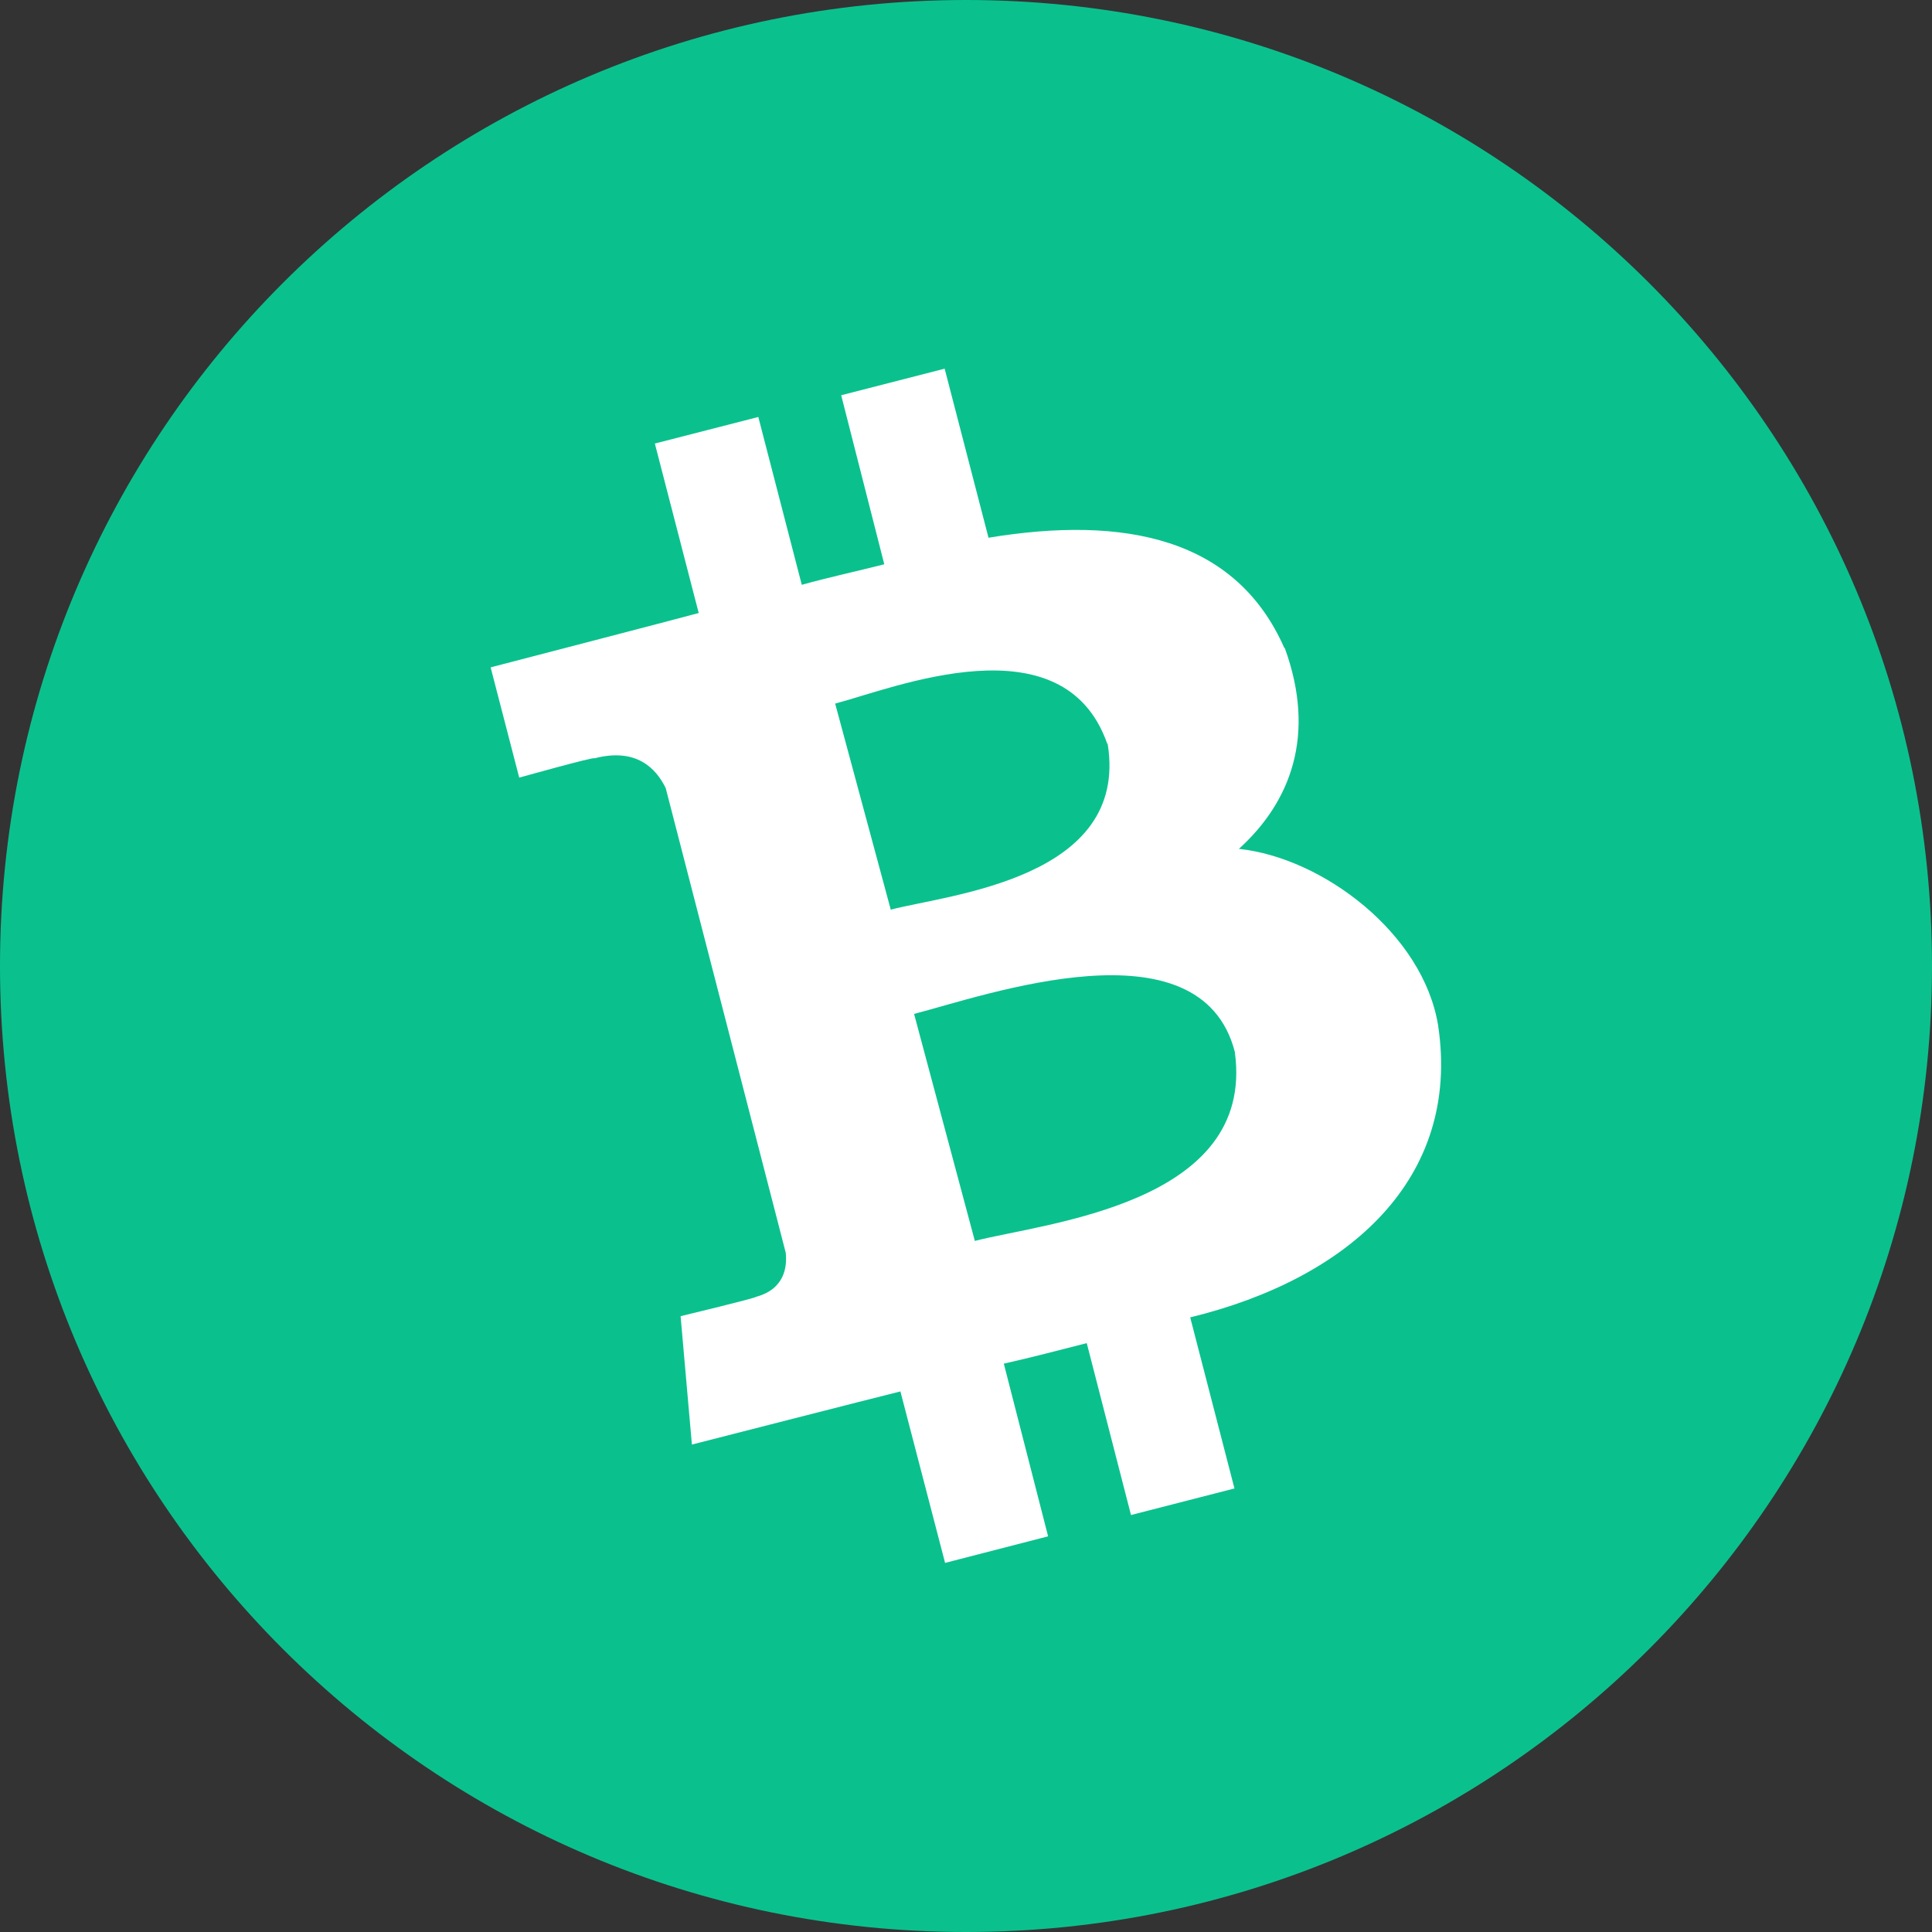 <svg width="40" height="40" viewBox="0 0 40 40" fill="none" xmlns="http://www.w3.org/2000/svg">
<rect x="0" y="0" width="40" height="40" fill="#333333" stroke="none"/>
<path d="M20 40C31.046 40 40 31.046 40 20C40 8.954 31.046 0 20 0C8.954 0 0 8.954 0 20C0 31.046 8.954 40 20 40Z" fill="#0AC18E"/>
<path d="M26.591 13.417C25.591 11.142 23.291 10.667 20.466 11.133L19.558 7.633L17.416 8.183L18.308 11.683C17.75 11.825 17.166 11.95 16.6 12.108L15.7 8.633L13.558 9.183L14.466 12.692C14.008 12.817 10.158 13.817 10.158 13.817L10.75 16.1C10.75 16.1 12.325 15.658 12.308 15.7C13.175 15.475 13.583 15.908 13.783 16.317L16.267 25.933C16.3 26.217 16.25 26.692 15.65 26.85C15.683 26.867 14.091 27.25 14.091 27.25L14.325 29.908C14.325 29.908 18.133 28.933 18.642 28.808L19.567 32.358L21.7 31.808L20.783 28.233C21.375 28.1 21.942 27.95 22.5 27.808L23.416 31.367L25.558 30.817L24.642 27.275C27.925 26.475 30.25 24.408 29.775 21.233C29.466 19.325 27.383 17.758 25.65 17.575C26.716 16.608 27.258 15.225 26.6 13.417H26.591ZM25.567 21.792C25.991 24.933 21.633 25.317 20.183 25.692L18.925 20.992C20.383 20.617 24.858 19.017 25.567 21.783V21.792ZM22.933 15.4C23.383 18.192 19.658 18.517 18.442 18.833L17.291 14.567C18.5 14.25 22.017 12.808 22.925 15.4H22.933Z" fill="white"/>
</svg>
